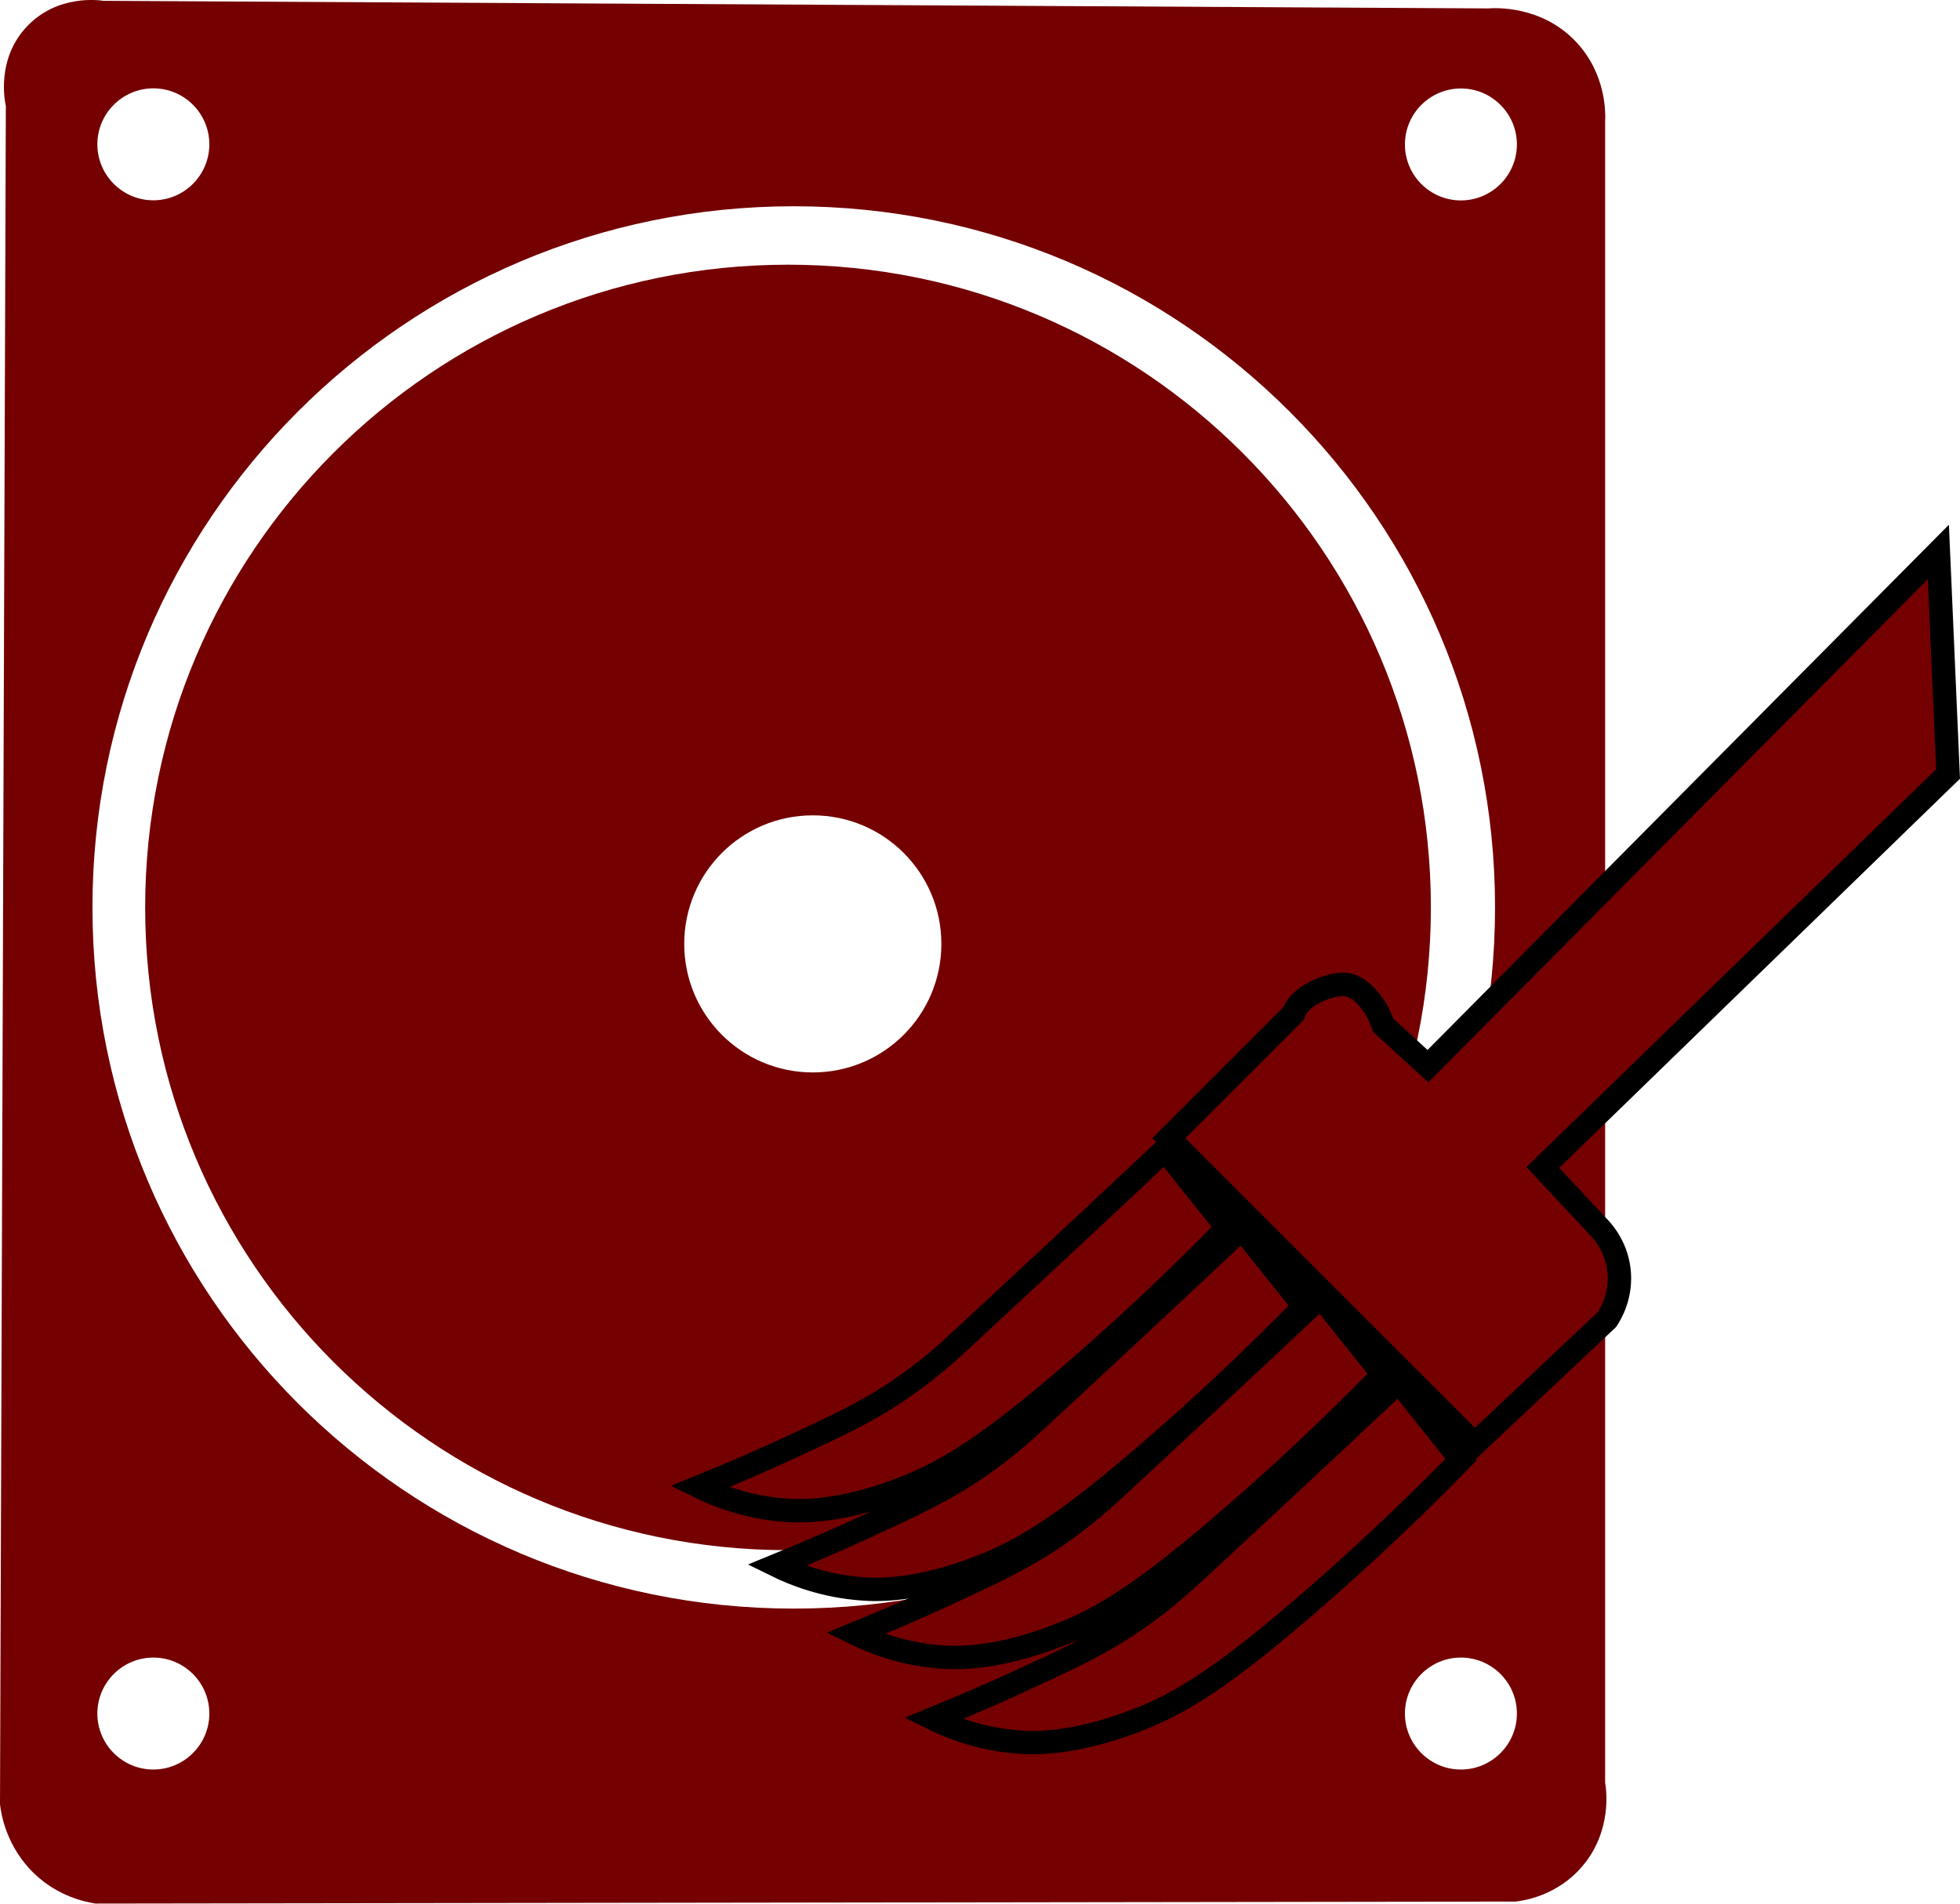 <?xml version="1.0" encoding="UTF-8"?>
<svg id="a" data-name="Layer 3" xmlns="http://www.w3.org/2000/svg" viewBox="0 0 167.69 162.9">
  <defs>
    <style>
      .b {
        stroke: #transparent;
        stroke-miterlimit: 10;
        stroke-width: 2px;
      }

      .b, .c {
        fill: #740001;
      }
    </style>
  </defs>
  <g>
    <path class="c" d="m137.33,152.56V10.4c.03-.61.14-4.04-2.5-6.83-2.97-3.14-6.97-2.89-7.5-2.85C87.84.5,48.34.29,8.84.07c-.31-.05-3.89-.57-6.5,2.16C-.39,5.07.44,8.81.5,9.06c-.17,48.44-.33,96.89-.5,145.33.09.8.53,3.68,3,6,2.02,1.9,4.29,2.36,5.17,2.5l121.5-.17c.62-.07,3.64-.47,5.83-3.17,2.44-3,1.92-6.47,1.83-7ZM13.12,7.56c2.65,0,4.79,2.15,4.79,4.79s-2.15,4.79-4.79,4.79-4.79-2.15-4.79-4.79,2.15-4.79,4.79-4.79Zm0,143.86c-2.65,0-4.79-2.15-4.79-4.79s2.15-4.79,4.79-4.79,4.79,2.15,4.79,4.79-2.15,4.79-4.79,4.79Zm54.79-13.77c-33.14,0-60-26.86-60-60s26.86-60,60-60,60,26.86,60,60-26.86,60-60,60Zm57.08,13.77c-2.65,0-4.79-2.15-4.79-4.79s2.15-4.79,4.79-4.79,4.79,2.15,4.79,4.79-2.15,4.79-4.79,4.79Zm0-134.27c-2.65,0-4.79-2.15-4.79-4.79s2.15-4.79,4.79-4.79,4.79,2.15,4.79,4.79-2.15,4.79-4.79,4.79Z"/>
    <path class="c" d="m67.42,22.65c-30.38,0-55,24.62-55,55s24.62,55,55,55,55-24.62,55-55-24.62-55-55-55Zm2.12,69.12c-6.08,0-11-4.92-11-11s4.92-11,11-11,11,4.92,11,11-4.92,11-11,11Z"/>
  </g>
  <g>
    <path class="b" d="m136.67,104.9c-1.56-1.67-3.11-3.33-4.67-5,11.56-11.22,23.11-22.44,34.67-33.67-.28-6.33-.56-12.67-.83-19-14.56,14.67-29.11,29.33-43.67,44-1.28-1.17-2.56-2.33-3.83-3.5-.48-1.55-1.93-3.57-3.5-3.5-1.45.07-3.73,1.07-4.17,2.5-3.56,3.56-7.11,7.11-10.67,10.67l26.17,26.17c3.78-3.56,7.56-7.11,11.33-10.67.28-.42,1.3-2.08,1-4.33-.27-2.03-1.45-3.29-1.83-3.67Z"/>
    <path class="b" d="m77.17,127.4c3.85-1.48,7.53-3.7,15.5-10.67,3.28-2.86,7.54-6.76,12.33-11.67l-5.33-6.67c-6.61,6.22-12.44,11.64-17.33,16.17-1.29,1.2-2.92,2.68-5.33,4.33-2.86,1.95-5.32,3.09-9.83,5.17-1.83.84-4.32,1.94-7.33,3.17,1.56.77,4.09,1.76,7.33,2,1.31.1,4.68.21,10-1.83Z"/>
    <path class="b" d="m83.75,134.13c3.85-1.48,7.53-3.7,15.5-10.67,3.28-2.86,7.54-6.76,12.33-11.67l-5.33-6.67c-6.61,6.22-12.44,11.64-17.33,16.17-1.29,1.2-2.92,2.68-5.33,4.33-2.86,1.95-5.32,3.09-9.83,5.17-1.83.84-4.32,1.94-7.33,3.17,1.56.77,4.09,1.76,7.33,2,1.31.1,4.68.21,10-1.83Z"/>
    <path class="b" d="m90.5,139.96c3.85-1.48,7.53-3.7,15.5-10.67,3.28-2.86,7.54-6.76,12.33-11.67l-5.33-6.67c-6.61,6.22-12.44,11.64-17.33,16.17-1.29,1.2-2.92,2.68-5.33,4.33-2.86,1.95-5.32,3.09-9.83,5.17-1.83.84-4.32,1.94-7.33,3.17,1.56.77,4.09,1.76,7.33,2,1.31.1,4.68.21,10-1.83Z"/>
    <path class="b" d="m102.33,134.4c-1.29,1.2-2.92,2.68-5.33,4.33-2.86,1.95-5.32,3.09-9.83,5.17-1.83.84-4.32,1.94-7.33,3.17,1.56.77,4.09,1.76,7.33,2,1.31.1,4.68.21,10-1.83,3.85-1.48,7.53-3.7,15.5-10.67,3.28-2.86,7.54-6.76,12.33-11.67-1.78-2.22-3.56-4.44-5.33-6.67-6.61,6.22-12.44,11.64-17.33,16.17Z"/>
  </g>
</svg>
